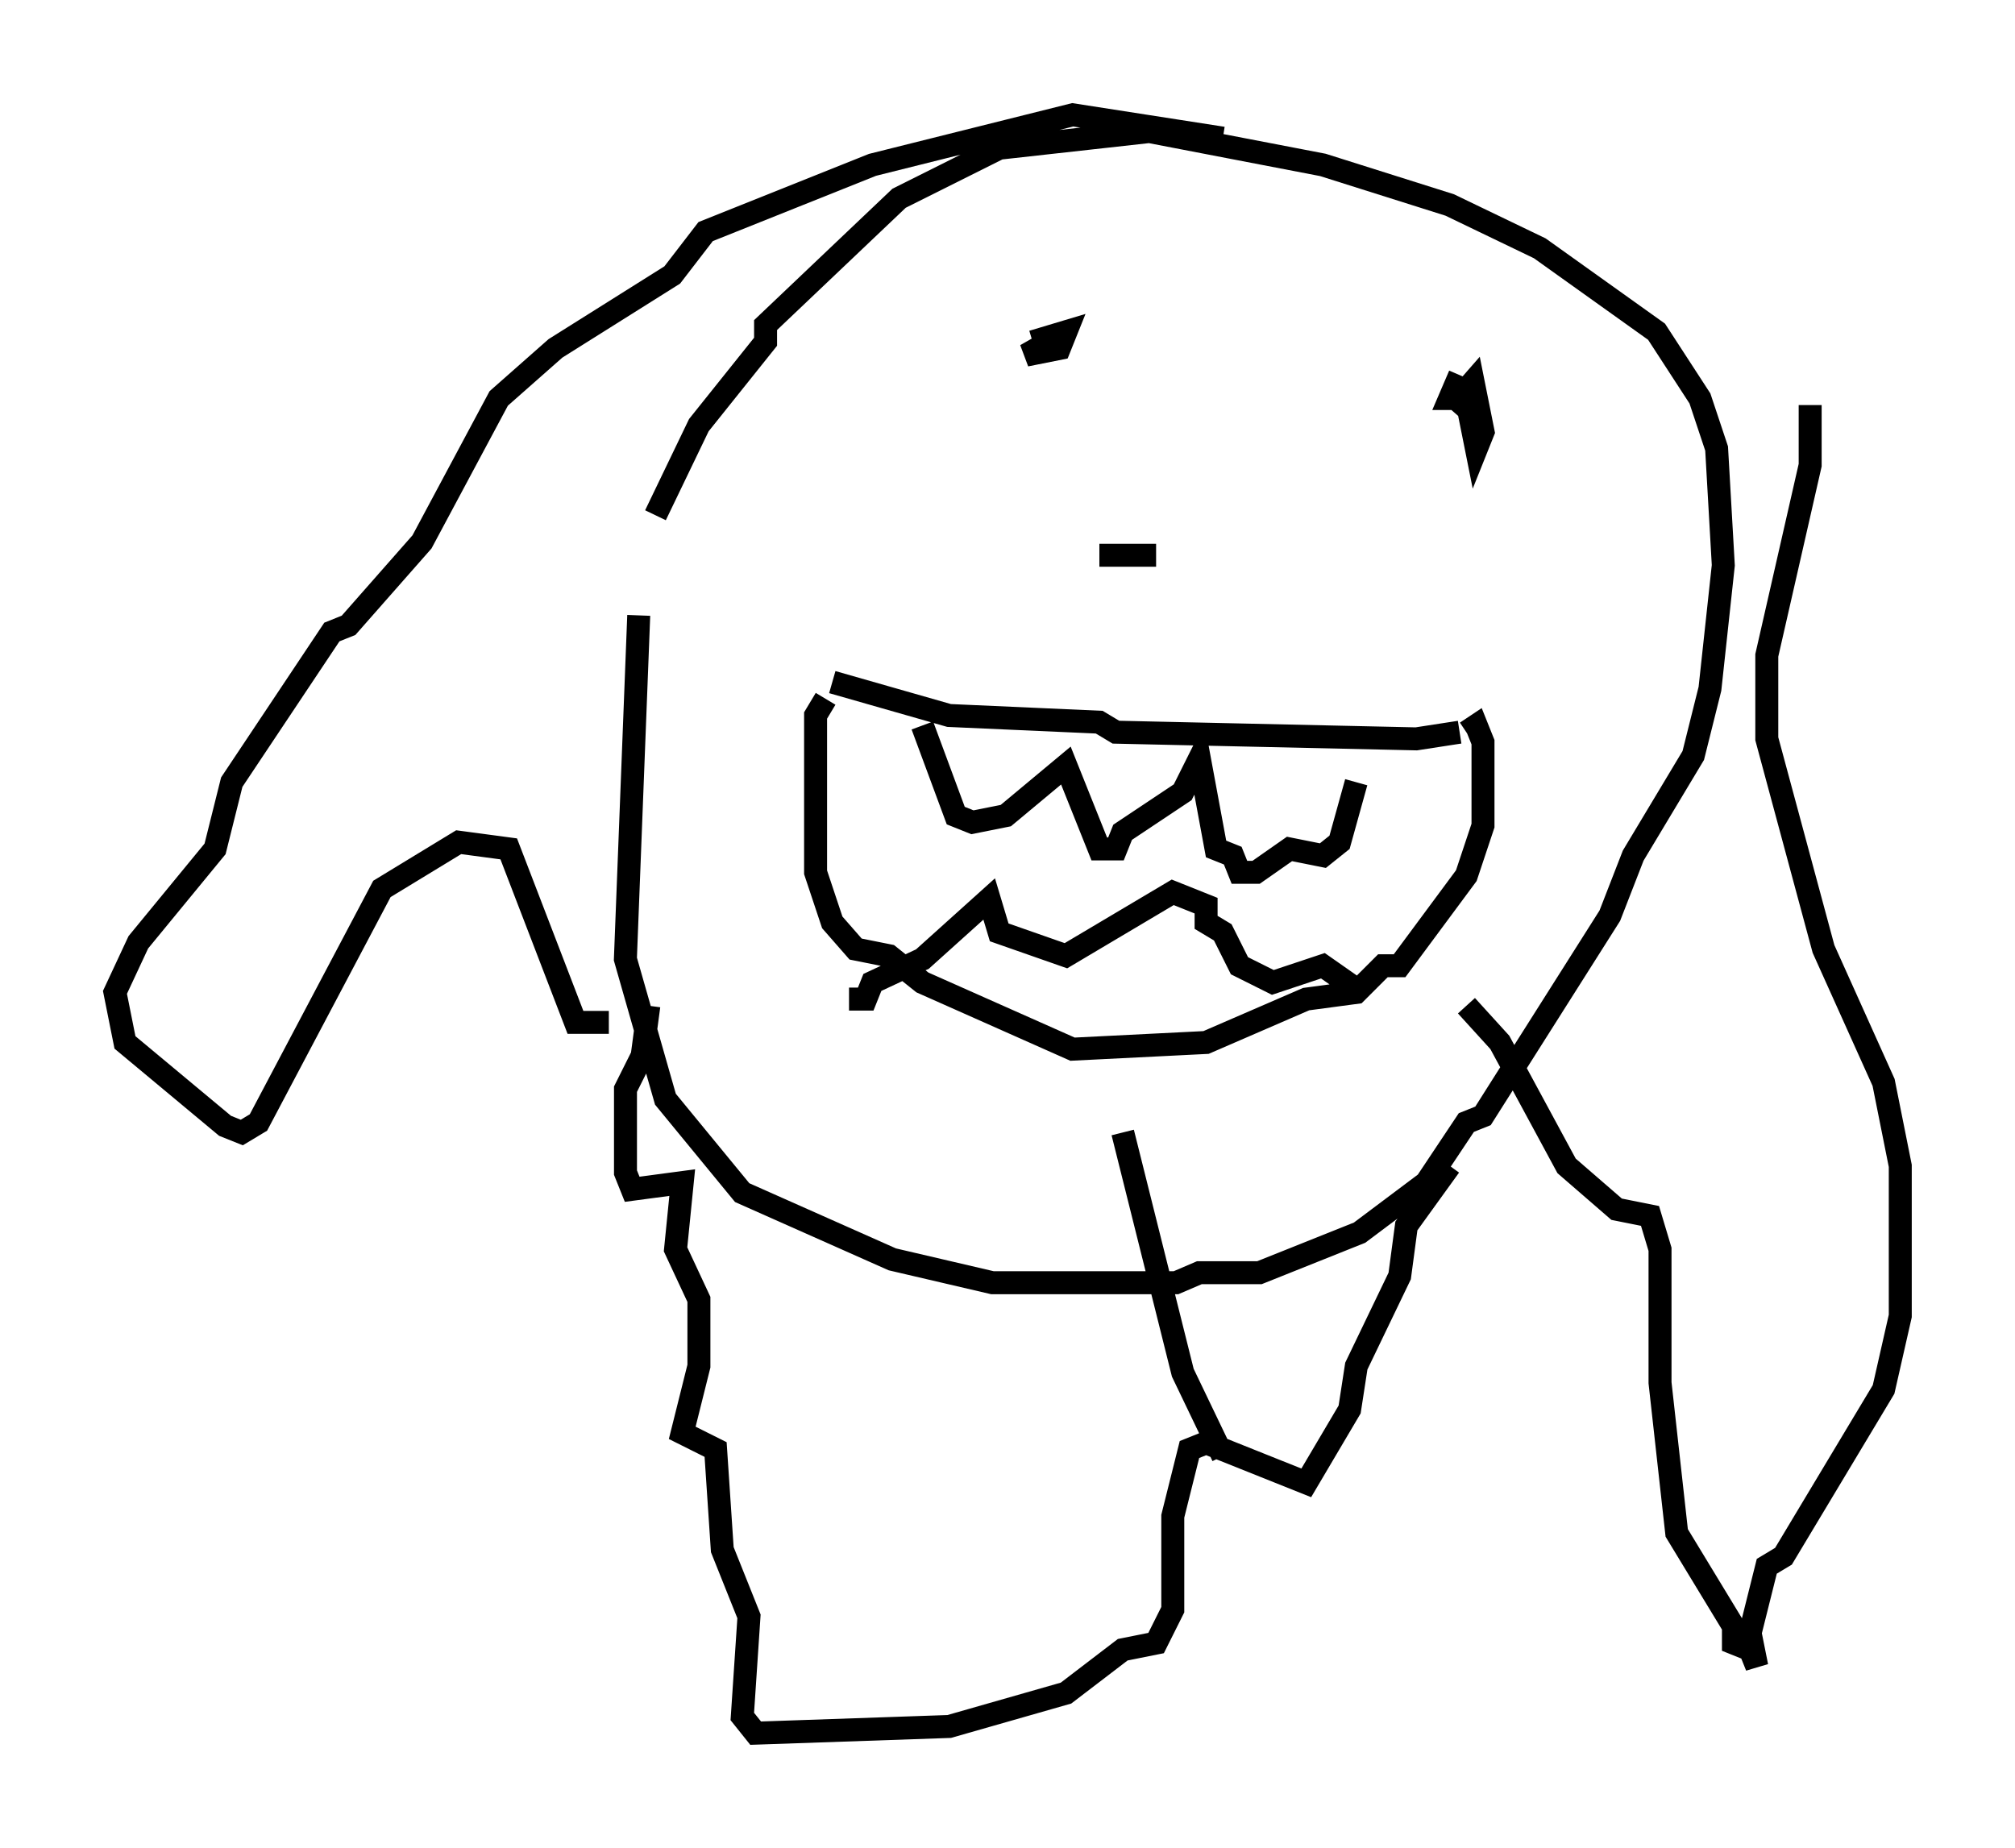 <?xml version="1.0" encoding="utf-8" ?>
<svg baseProfile="full" height="80.447" version="1.1" width="87.709" xmlns="http://www.w3.org/2000/svg" xmlns:ev="http://www.w3.org/2001/xml-events" xmlns:xlink="http://www.w3.org/1999/xlink"><defs /><rect fill="white" height="80.447" width="87.709" x="0" y="0" /><path d="M27.514, 28.24 m1.017, -5.81 l1.888, -3.922 2.905, -3.631 l0.0, -0.726 5.81, -5.52 l4.358, -2.179 6.536, -0.726 l7.553, 1.453 5.52, 1.743 l3.922, 1.888 5.084, 3.631 l1.888, 2.905 0.726, 2.179 l0.291, 5.084 -0.581, 5.374 l-0.726, 2.905 -2.615, 4.358 l-1.017, 2.615 -5.52, 8.715 l-0.726, 0.291 -1.743, 2.615 l-2.905, 2.179 -4.358, 1.743 l-2.615, 0.0 -1.017, 0.436 l-7.989, 0.0 -4.358, -1.017 l-6.536, -2.905 -3.341, -4.067 l-1.743, -6.101 0.581, -14.961 m8.425, 2.905 l5.084, 1.453 6.536, 0.291 l0.726, 0.436 13.073, 0.291 l1.888, -0.291 m-27.598, -1.453 l-0.436, 0.726 0.0, 6.827 l0.726, 2.179 1.017, 1.162 l1.453, 0.291 1.453, 1.162 l6.536, 2.905 5.81, -0.291 l4.358, -1.888 2.179, -0.291 l1.162, -1.162 0.726, 0.0 l2.905, -3.922 0.726, -2.179 l0.0, -3.631 -0.291, -0.726 l-0.436, 0.291 m-23.676, -0.291 l1.453, 3.922 0.726, 0.291 l1.453, -0.291 2.615, -2.179 l1.453, 3.631 0.726, 0.0 l0.291, -0.726 2.615, -1.743 l0.726, -1.453 0.726, 3.922 l0.726, 0.291 0.291, 0.726 l0.726, 0.0 1.453, -1.017 l1.453, 0.291 0.726, -0.581 l0.726, -2.615 m-22.078, 9.441 l0.726, 0.0 0.291, -0.726 l2.179, -1.017 2.905, -2.615 l0.436, 1.453 2.905, 1.017 l4.648, -2.76 1.453, 0.581 l0.0, 0.726 0.726, 0.436 l0.726, 1.453 1.453, 0.726 l2.179, -0.726 1.453, 1.017 m-14.089, -28.179 l1.453, -0.436 -0.291, 0.726 l-1.453, 0.291 1.017, -0.581 m17.43, 2.905 l1.017, -1.162 0.436, 2.179 l-0.291, 0.726 -0.436, -2.179 l-0.726, 0.0 0.436, -1.017 m-35.296, 27.452 l-0.291, 2.179 -0.726, 1.453 l0.0, 3.631 0.291, 0.726 l2.179, -0.291 -0.291, 2.905 l1.017, 2.179 0.0, 2.905 l-0.726, 2.905 1.453, 0.726 l0.291, 4.358 1.162, 2.905 l-0.291, 4.358 0.581, 0.726 l8.425, -0.291 5.084, -1.453 l2.469, -1.888 1.453, -0.291 l0.726, -1.453 0.0, -4.067 l0.726, -2.905 0.726, -0.291 l4.358, 1.743 1.888, -3.196 l0.291, -1.888 1.888, -3.922 l0.291, -2.179 1.888, -2.615 m-36.603, -6.246 l-1.453, 0.0 -2.905, -7.553 l-2.179, -0.291 -3.341, 2.034 l-5.374, 10.168 -0.726, 0.436 l-0.726, -0.291 -4.358, -3.631 l-0.436, -2.179 1.017, -2.179 l3.341, -4.067 0.726, -2.905 l4.358, -6.536 0.726, -0.291 l3.196, -3.631 3.341, -6.246 l2.469, -2.179 5.084, -3.196 l1.453, -1.888 7.263, -2.905 l8.715, -2.179 6.536, 1.017 m25.564, 11.62 l0.0, 2.615 -1.888, 8.279 l0.0, 3.631 2.469, 9.151 l2.615, 5.81 0.726, 3.631 l0.0, 6.536 -0.726, 3.196 l-4.358, 7.263 -0.726, 0.436 l-0.726, 2.905 0.291, 1.453 l-0.291, -0.726 -0.726, -0.291 l0.0, -0.726 -2.469, -4.067 l-0.726, -6.536 0.0, -5.81 l-0.436, -1.453 -1.453, -0.291 l-2.179, -1.888 -2.905, -5.374 l-1.453, -1.598 m-15.978, -19.609 l2.469, 0.0 m-1.453, 25.128 l2.615, 10.458 1.743, 3.631 " fill="none" stroke="black" stroke-width="1" /></svg>